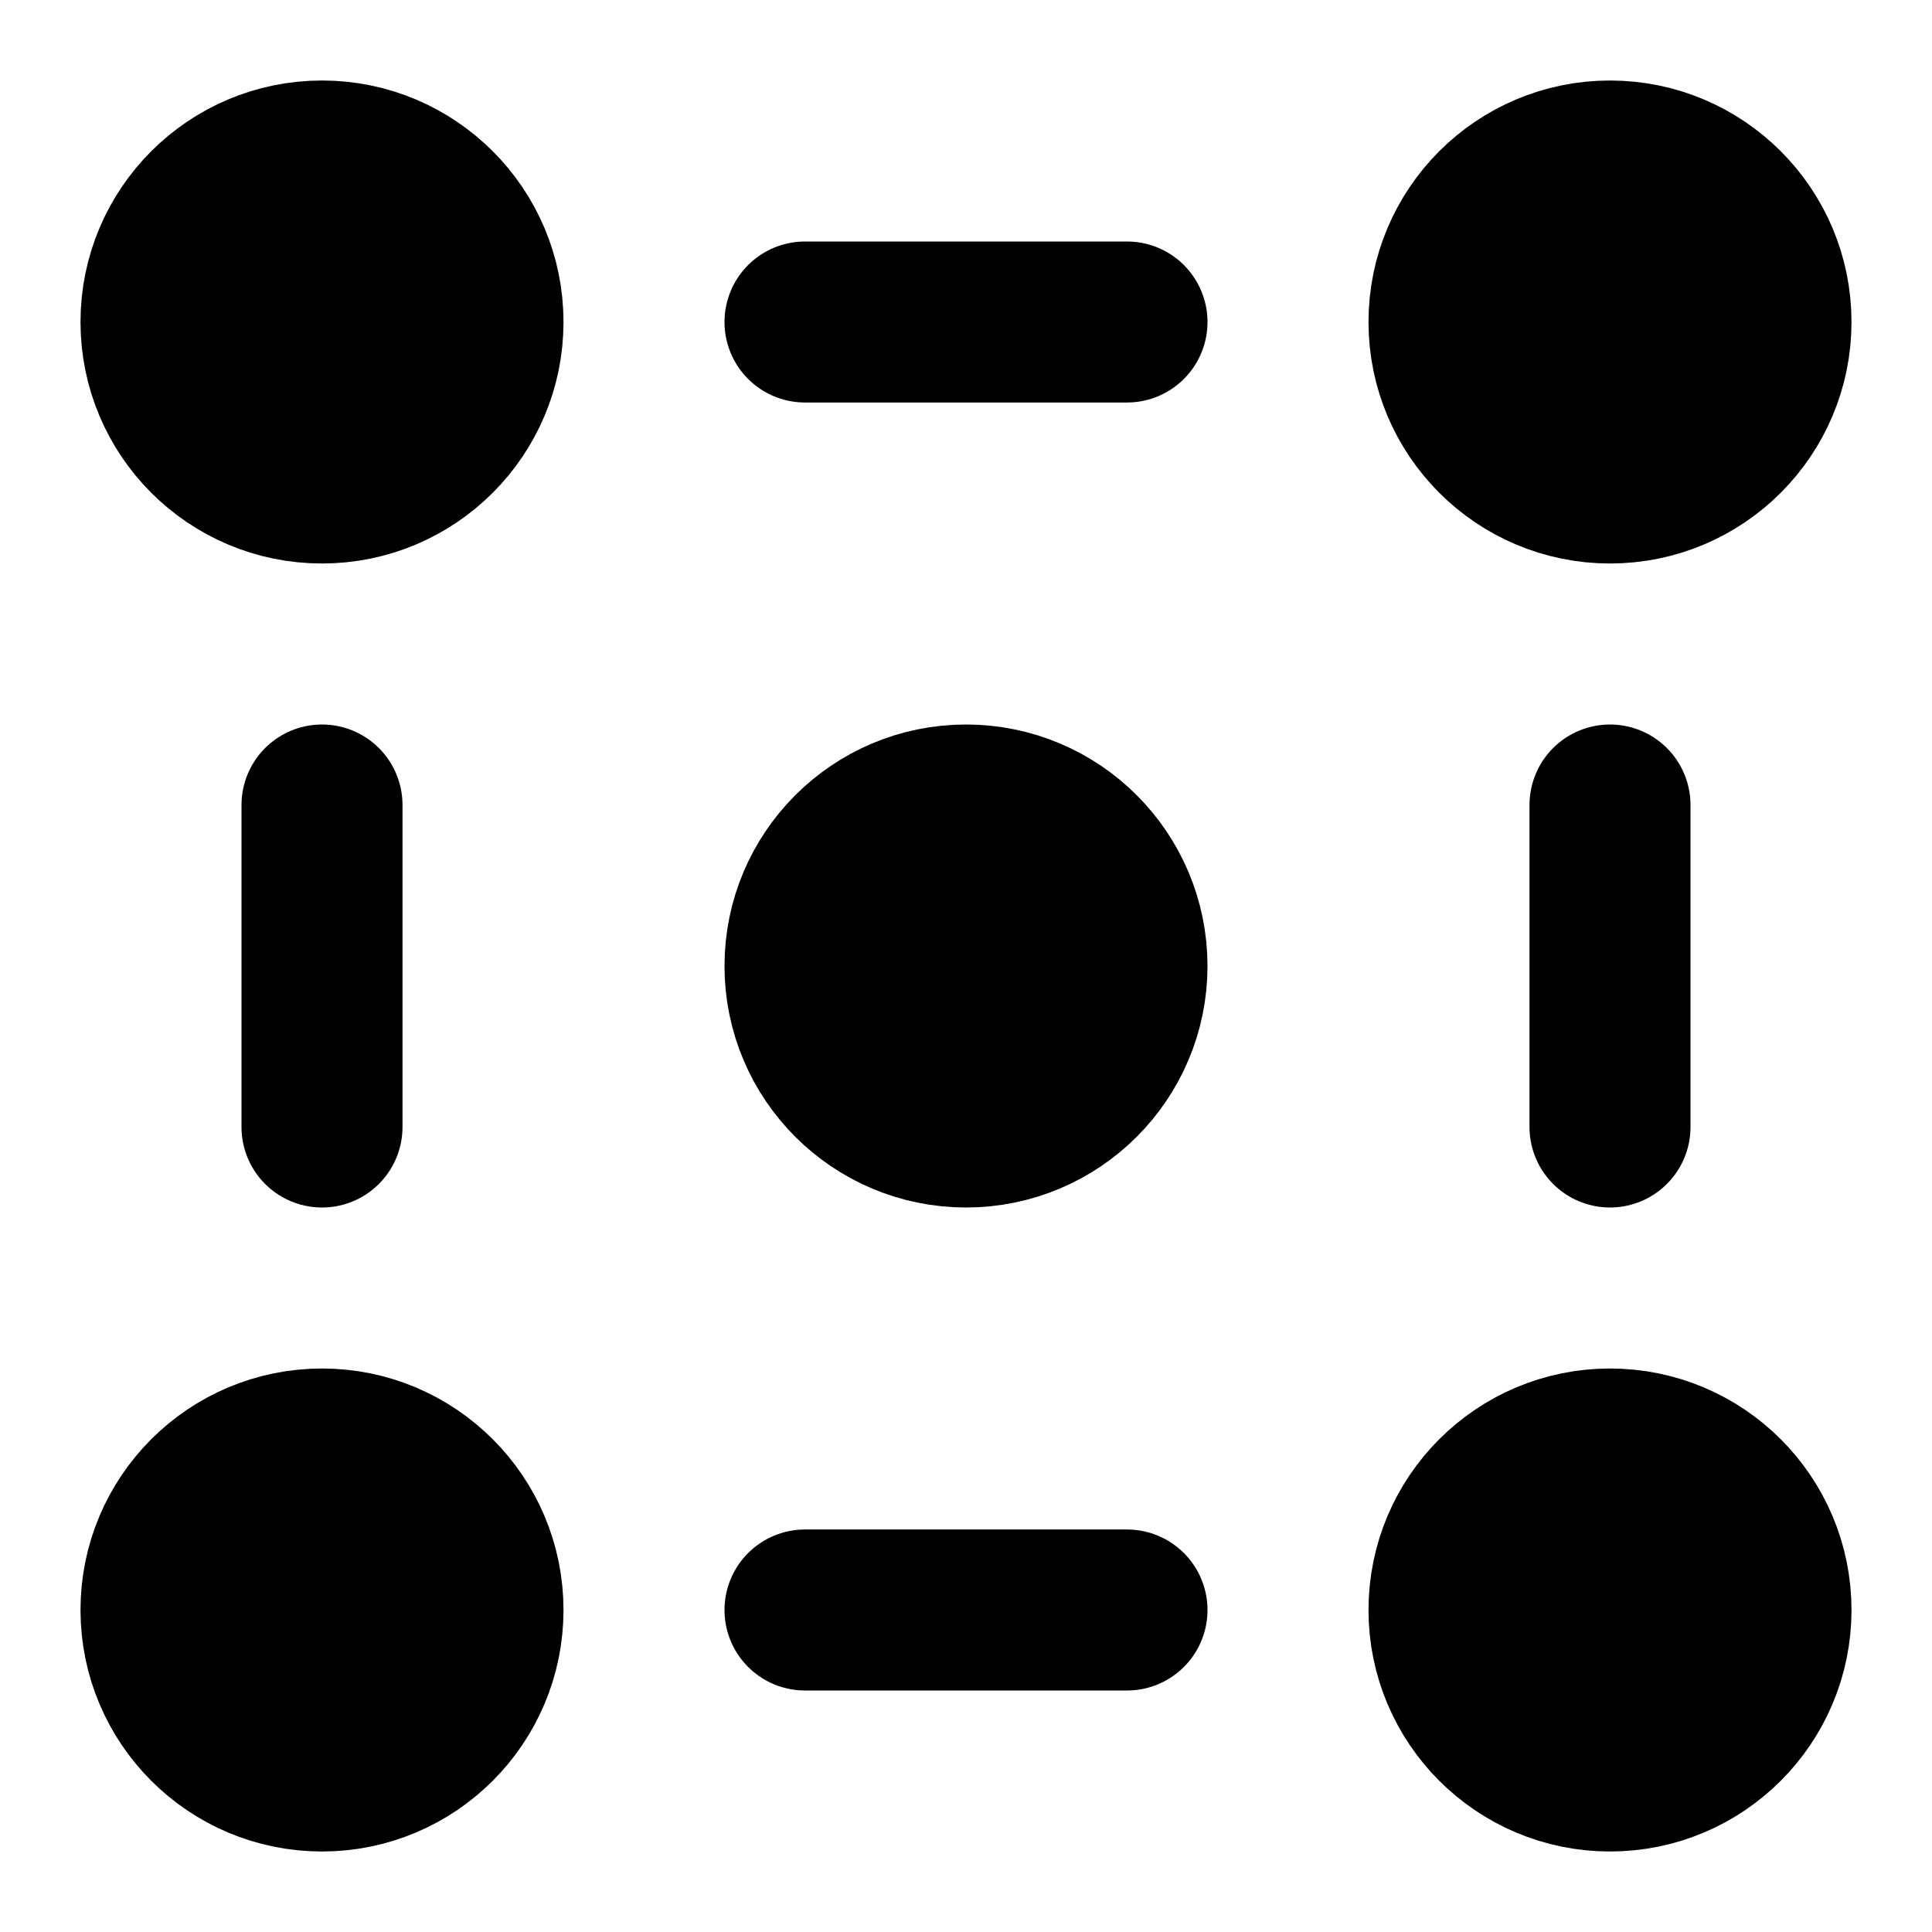 <?xml version="1.0" encoding="UTF-8"?><svg width="24" height="24" viewBox="0 0 48 48" fill="none" xmlns="http://www.w3.org/2000/svg"><path d="M40 12C42.209 12 44 10.209 44 8C44 5.791 42.209 4 40 4C37.791 4 36 5.791 36 8C36 10.209 37.791 12 40 12Z" fill="currentColor" stroke="currentColor" stroke-width="4" stroke-linejoin="round"/><path d="M24 28C26.209 28 28 26.209 28 24C28 21.791 26.209 20 24 20C21.791 20 20 21.791 20 24C20 26.209 21.791 28 24 28Z" fill="currentColor" stroke="currentColor" stroke-width="4" stroke-linejoin="round"/><path d="M40 44C42.209 44 44 42.209 44 40C44 37.791 42.209 36 40 36C37.791 36 36 37.791 36 40C36 42.209 37.791 44 40 44Z" fill="currentColor" stroke="currentColor" stroke-width="4" stroke-linejoin="round"/><path d="M8 12C10.209 12 12 10.209 12 8C12 5.791 10.209 4 8 4C5.791 4 4 5.791 4 8C4 10.209 5.791 12 8 12Z" fill="currentColor" stroke="currentColor" stroke-width="4" stroke-linejoin="round"/><path d="M8 44C10.209 44 12 42.209 12 40C12 37.791 10.209 36 8 36C5.791 36 4 37.791 4 40C4 42.209 5.791 44 8 44Z" fill="currentColor" stroke="currentColor" stroke-width="4" stroke-linejoin="round"/><path d="M20 40H28" stroke="currentColor" stroke-width="4" stroke-linecap="round" stroke-linejoin="round"/><path d="M20 8H28" stroke="currentColor" stroke-width="4" stroke-linecap="round" stroke-linejoin="round"/><path d="M8 20V28" stroke="currentColor" stroke-width="4" stroke-linecap="round" stroke-linejoin="round"/><path d="M40 20V28" stroke="currentColor" stroke-width="4" stroke-linecap="round" stroke-linejoin="round"/></svg>